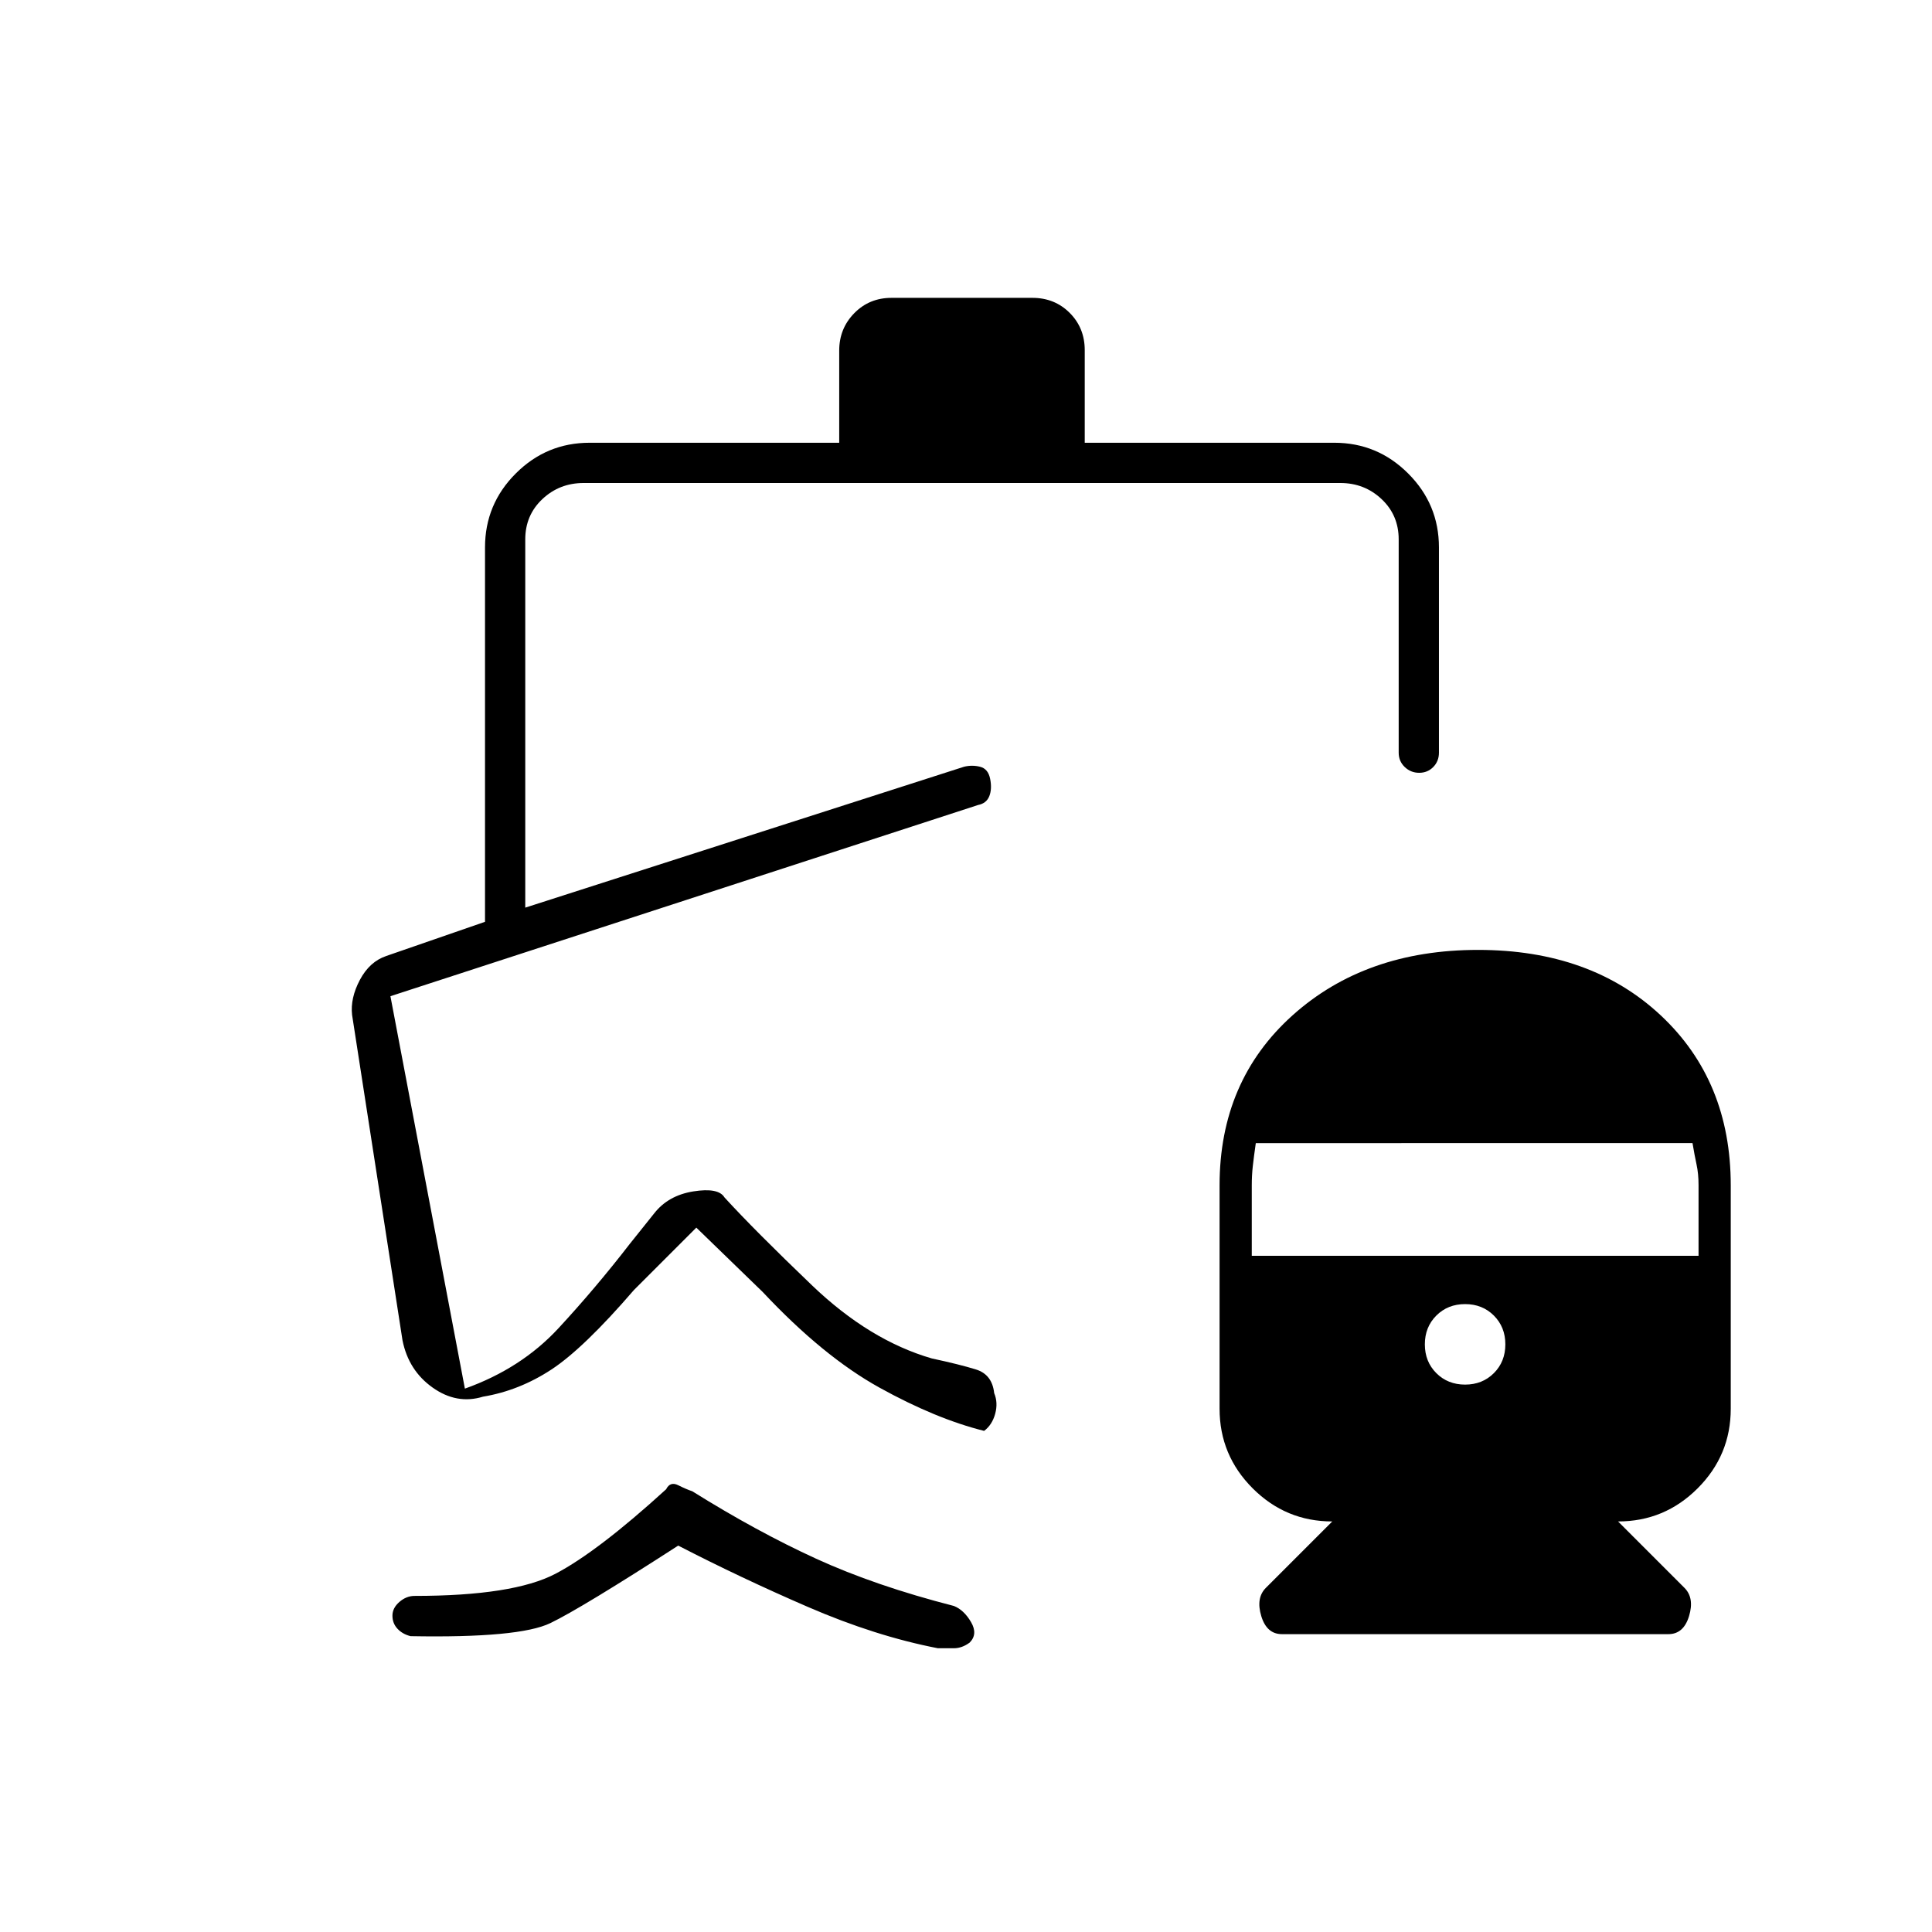 <svg xmlns="http://www.w3.org/2000/svg" height="20" viewBox="0 -960 960 960" width="20"><path d="M734.46-488q56 0 90.77 32.54Q860-422.92 860-371v111q0 23.1-16.45 39.55Q827.1-204 804-204l33 33q5 5 2.29 14T829-148H637q-7.58 0-10.29-9-2.71-9 2.29-14l33-33q-23.1 0-39.55-16.45Q606-236.9 606-260v-111q0-51.92 36.23-84.46Q678.46-488 734.46-488ZM728-272q8.6 0 14.3-5.7 5.7-5.7 5.7-14.3 0-8.6-5.7-14.3-5.7-5.7-14.3-5.7-8.6 0-14.3 5.7-5.7 5.7-5.7 14.3 0 8.6 5.7 14.3 5.7 5.7 14.3 5.7Zm-106-64h222v-35.16q0-5.65-1-10.24-1-4.6-2-10.6H624q-1 7-1.5 11.52-.5 4.51-.5 9.48v35ZM443-812h70q11.05 0 18.53 7.47Q539-797.05 539-786v46h124q21.45 0 36.72 15.28Q715-709.45 715-688v102q0 4.25-2.82 7.12-2.83 2.88-7 2.88-4.18 0-7.18-2.88-3-2.87-3-7.12v-106q0-12-8.5-20t-20.5-8H290q-12 0-20.5 8t-8.5 20v183l218-70q4-1 8 0t5 6q1 5-.41 8.59T486-560l-292 95 37 195q28-10 46.5-30t35.5-42l12-15q7-9 19.5-11t15.5 3q14.88 16.28 43.44 43.64Q432-294 463-285q14 3 22 5.5t9 11.72q2 4.78.5 10.28-1.5 5.5-5.5 8.5-24-6-52-21.5T379-318l-33-32-31 31q-25 29-41 39.5T240-266q-13 4-25-4.5T200-294l-25.05-161.69q-.95-8.31 3.88-17.42 4.84-9.1 13.17-11.89l49-16.96V-688q0-21.45 15.27-36.72Q271.55-740 293-740h124v-45.79q0-10.96 7.48-18.59Q431.95-812 443-812ZM204-147q-4-1-6.5-3.69t-2.5-6.5q0-3.81 3.45-6.81 3.45-3 7.55-3 49 0 70-11t55-42q2-4 6-2t7 3q32 20 61.5 33.5T474-162q5 2 8.5 8t-.68 10.19Q478-141 474-141h-8q-31-6-64.5-20.5T337-192q-48 31-63.5 38.5T204-147Zm282-413Z"/></svg>